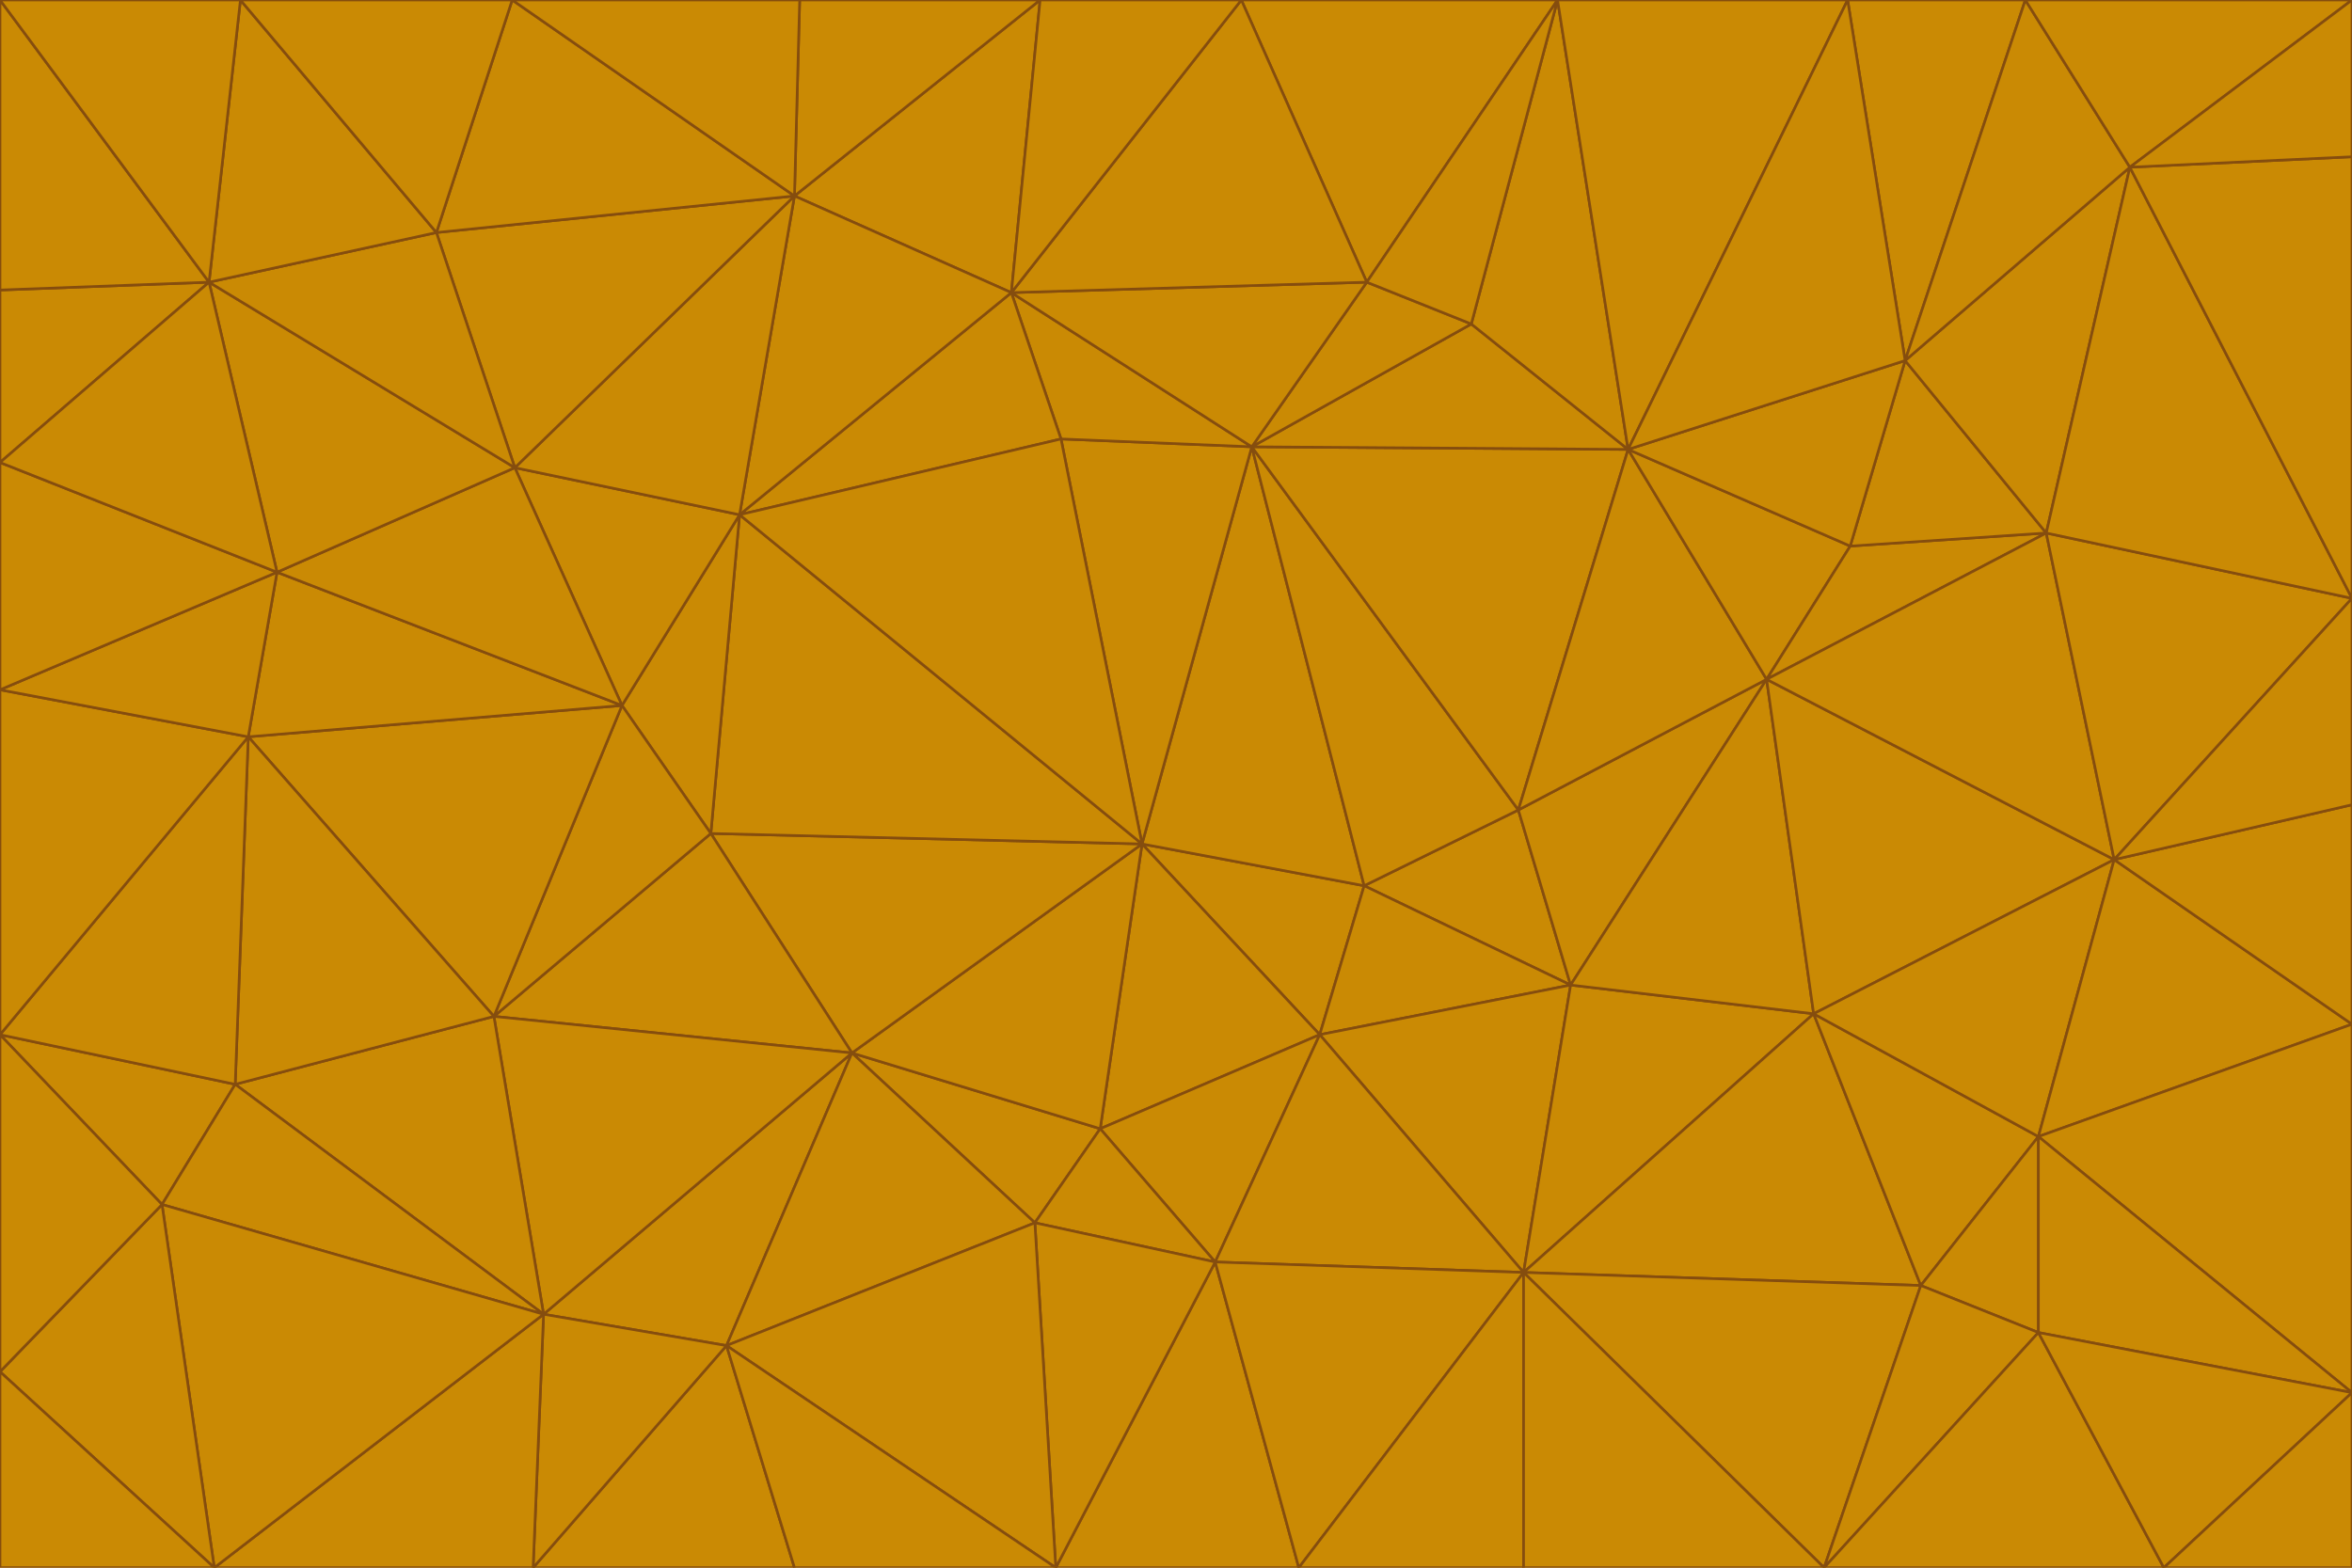 <svg id="visual" viewBox="0 0 900 600" width="900" height="600" xmlns="http://www.w3.org/2000/svg" xmlns:xlink="http://www.w3.org/1999/xlink" version="1.1"><g stroke-width="1" stroke-linejoin="bevel"><path d="M437 323L505 396L522 339Z" fill="#ca8a04" stroke="#854d0e"></path><path d="M437 323L421 432L505 396Z" fill="#ca8a04" stroke="#854d0e"></path><path d="M601 377L581 310L522 339Z" fill="#ca8a04" stroke="#854d0e"></path><path d="M522 339L479 171L437 323Z" fill="#ca8a04" stroke="#854d0e"></path><path d="M421 432L465 483L505 396Z" fill="#ca8a04" stroke="#854d0e"></path><path d="M505 396L601 377L522 339Z" fill="#ca8a04" stroke="#854d0e"></path><path d="M583 487L601 377L505 396Z" fill="#ca8a04" stroke="#854d0e"></path><path d="M326 403L396 468L421 432Z" fill="#ca8a04" stroke="#854d0e"></path><path d="M421 432L396 468L465 483Z" fill="#ca8a04" stroke="#854d0e"></path><path d="M437 323L326 403L421 432Z" fill="#ca8a04" stroke="#854d0e"></path><path d="M465 483L583 487L505 396Z" fill="#ca8a04" stroke="#854d0e"></path><path d="M581 310L479 171L522 339Z" fill="#ca8a04" stroke="#854d0e"></path><path d="M437 323L272 319L326 403Z" fill="#ca8a04" stroke="#854d0e"></path><path d="M479 171L406 168L437 323Z" fill="#ca8a04" stroke="#854d0e"></path><path d="M283 197L272 319L437 323Z" fill="#ca8a04" stroke="#854d0e"></path><path d="M583 487L694 388L601 377Z" fill="#ca8a04" stroke="#854d0e"></path><path d="M601 377L676 260L581 310Z" fill="#ca8a04" stroke="#854d0e"></path><path d="M581 310L623 172L479 171Z" fill="#ca8a04" stroke="#854d0e"></path><path d="M694 388L676 260L601 377Z" fill="#ca8a04" stroke="#854d0e"></path><path d="M676 260L623 172L581 310Z" fill="#ca8a04" stroke="#854d0e"></path><path d="M479 171L387 112L406 168Z" fill="#ca8a04" stroke="#854d0e"></path><path d="M404 600L497 600L465 483Z" fill="#ca8a04" stroke="#854d0e"></path><path d="M465 483L497 600L583 487Z" fill="#ca8a04" stroke="#854d0e"></path><path d="M583 487L735 492L694 388Z" fill="#ca8a04" stroke="#854d0e"></path><path d="M404 600L465 483L396 468Z" fill="#ca8a04" stroke="#854d0e"></path><path d="M623 172L563 124L479 171Z" fill="#ca8a04" stroke="#854d0e"></path><path d="M387 112L283 197L406 168Z" fill="#ca8a04" stroke="#854d0e"></path><path d="M406 168L283 197L437 323Z" fill="#ca8a04" stroke="#854d0e"></path><path d="M283 197L238 270L272 319Z" fill="#ca8a04" stroke="#854d0e"></path><path d="M208 503L278 515L326 403Z" fill="#ca8a04" stroke="#854d0e"></path><path d="M563 124L523 108L479 171Z" fill="#ca8a04" stroke="#854d0e"></path><path d="M189 389L326 403L272 319Z" fill="#ca8a04" stroke="#854d0e"></path><path d="M326 403L278 515L396 468Z" fill="#ca8a04" stroke="#854d0e"></path><path d="M278 515L404 600L396 468Z" fill="#ca8a04" stroke="#854d0e"></path><path d="M523 108L387 112L479 171Z" fill="#ca8a04" stroke="#854d0e"></path><path d="M497 600L583 600L583 487Z" fill="#ca8a04" stroke="#854d0e"></path><path d="M676 260L708 209L623 172Z" fill="#ca8a04" stroke="#854d0e"></path><path d="M623 172L596 0L563 124Z" fill="#ca8a04" stroke="#854d0e"></path><path d="M783 204L708 209L676 260Z" fill="#ca8a04" stroke="#854d0e"></path><path d="M238 270L189 389L272 319Z" fill="#ca8a04" stroke="#854d0e"></path><path d="M698 600L735 492L583 487Z" fill="#ca8a04" stroke="#854d0e"></path><path d="M694 388L809 329L676 260Z" fill="#ca8a04" stroke="#854d0e"></path><path d="M204 600L304 600L278 515Z" fill="#ca8a04" stroke="#854d0e"></path><path d="M278 515L304 600L404 600Z" fill="#ca8a04" stroke="#854d0e"></path><path d="M189 389L208 503L326 403Z" fill="#ca8a04" stroke="#854d0e"></path><path d="M735 492L780 435L694 388Z" fill="#ca8a04" stroke="#854d0e"></path><path d="M398 0L304 75L387 112Z" fill="#ca8a04" stroke="#854d0e"></path><path d="M387 112L304 75L283 197Z" fill="#ca8a04" stroke="#854d0e"></path><path d="M283 197L197 179L238 270Z" fill="#ca8a04" stroke="#854d0e"></path><path d="M238 270L95 282L189 389Z" fill="#ca8a04" stroke="#854d0e"></path><path d="M304 75L197 179L283 197Z" fill="#ca8a04" stroke="#854d0e"></path><path d="M583 600L698 600L583 487Z" fill="#ca8a04" stroke="#854d0e"></path><path d="M735 492L780 510L780 435Z" fill="#ca8a04" stroke="#854d0e"></path><path d="M783 204L729 138L708 209Z" fill="#ca8a04" stroke="#854d0e"></path><path d="M708 209L729 138L623 172Z" fill="#ca8a04" stroke="#854d0e"></path><path d="M596 0L475 0L523 108Z" fill="#ca8a04" stroke="#854d0e"></path><path d="M523 108L475 0L387 112Z" fill="#ca8a04" stroke="#854d0e"></path><path d="M780 435L809 329L694 388Z" fill="#ca8a04" stroke="#854d0e"></path><path d="M698 600L780 510L735 492Z" fill="#ca8a04" stroke="#854d0e"></path><path d="M780 435L900 392L809 329Z" fill="#ca8a04" stroke="#854d0e"></path><path d="M809 329L783 204L676 260Z" fill="#ca8a04" stroke="#854d0e"></path><path d="M596 0L523 108L563 124Z" fill="#ca8a04" stroke="#854d0e"></path><path d="M475 0L398 0L387 112Z" fill="#ca8a04" stroke="#854d0e"></path><path d="M208 503L204 600L278 515Z" fill="#ca8a04" stroke="#854d0e"></path><path d="M82 600L204 600L208 503Z" fill="#ca8a04" stroke="#854d0e"></path><path d="M707 0L596 0L623 172Z" fill="#ca8a04" stroke="#854d0e"></path><path d="M106 219L95 282L238 270Z" fill="#ca8a04" stroke="#854d0e"></path><path d="M189 389L90 415L208 503Z" fill="#ca8a04" stroke="#854d0e"></path><path d="M95 282L90 415L189 389Z" fill="#ca8a04" stroke="#854d0e"></path><path d="M197 179L106 219L238 270Z" fill="#ca8a04" stroke="#854d0e"></path><path d="M80 108L106 219L197 179Z" fill="#ca8a04" stroke="#854d0e"></path><path d="M167 89L197 179L304 75Z" fill="#ca8a04" stroke="#854d0e"></path><path d="M398 0L306 0L304 75Z" fill="#ca8a04" stroke="#854d0e"></path><path d="M196 0L167 89L304 75Z" fill="#ca8a04" stroke="#854d0e"></path><path d="M775 0L707 0L729 138Z" fill="#ca8a04" stroke="#854d0e"></path><path d="M729 138L707 0L623 172Z" fill="#ca8a04" stroke="#854d0e"></path><path d="M0 396L62 461L90 415Z" fill="#ca8a04" stroke="#854d0e"></path><path d="M90 415L62 461L208 503Z" fill="#ca8a04" stroke="#854d0e"></path><path d="M0 396L90 415L95 282Z" fill="#ca8a04" stroke="#854d0e"></path><path d="M900 533L900 392L780 435Z" fill="#ca8a04" stroke="#854d0e"></path><path d="M809 329L900 229L783 204Z" fill="#ca8a04" stroke="#854d0e"></path><path d="M783 204L815 64L729 138Z" fill="#ca8a04" stroke="#854d0e"></path><path d="M900 533L780 435L780 510Z" fill="#ca8a04" stroke="#854d0e"></path><path d="M900 392L900 308L809 329Z" fill="#ca8a04" stroke="#854d0e"></path><path d="M698 600L828 600L780 510Z" fill="#ca8a04" stroke="#854d0e"></path><path d="M900 308L900 229L809 329Z" fill="#ca8a04" stroke="#854d0e"></path><path d="M900 229L815 64L783 204Z" fill="#ca8a04" stroke="#854d0e"></path><path d="M306 0L196 0L304 75Z" fill="#ca8a04" stroke="#854d0e"></path><path d="M167 89L80 108L197 179Z" fill="#ca8a04" stroke="#854d0e"></path><path d="M828 600L900 533L780 510Z" fill="#ca8a04" stroke="#854d0e"></path><path d="M62 461L82 600L208 503Z" fill="#ca8a04" stroke="#854d0e"></path><path d="M815 64L775 0L729 138Z" fill="#ca8a04" stroke="#854d0e"></path><path d="M92 0L80 108L167 89Z" fill="#ca8a04" stroke="#854d0e"></path><path d="M0 264L0 396L95 282Z" fill="#ca8a04" stroke="#854d0e"></path><path d="M0 264L95 282L106 219Z" fill="#ca8a04" stroke="#854d0e"></path><path d="M62 461L0 525L82 600Z" fill="#ca8a04" stroke="#854d0e"></path><path d="M0 177L0 264L106 219Z" fill="#ca8a04" stroke="#854d0e"></path><path d="M828 600L900 600L900 533Z" fill="#ca8a04" stroke="#854d0e"></path><path d="M0 396L0 525L62 461Z" fill="#ca8a04" stroke="#854d0e"></path><path d="M0 111L0 177L80 108Z" fill="#ca8a04" stroke="#854d0e"></path><path d="M80 108L0 177L106 219Z" fill="#ca8a04" stroke="#854d0e"></path><path d="M900 229L900 60L815 64Z" fill="#ca8a04" stroke="#854d0e"></path><path d="M815 64L900 0L775 0Z" fill="#ca8a04" stroke="#854d0e"></path><path d="M196 0L92 0L167 89Z" fill="#ca8a04" stroke="#854d0e"></path><path d="M0 525L0 600L82 600Z" fill="#ca8a04" stroke="#854d0e"></path><path d="M0 0L0 111L80 108Z" fill="#ca8a04" stroke="#854d0e"></path><path d="M900 60L900 0L815 64Z" fill="#ca8a04" stroke="#854d0e"></path><path d="M92 0L0 0L80 108Z" fill="#ca8a04" stroke="#854d0e"></path></g></svg>